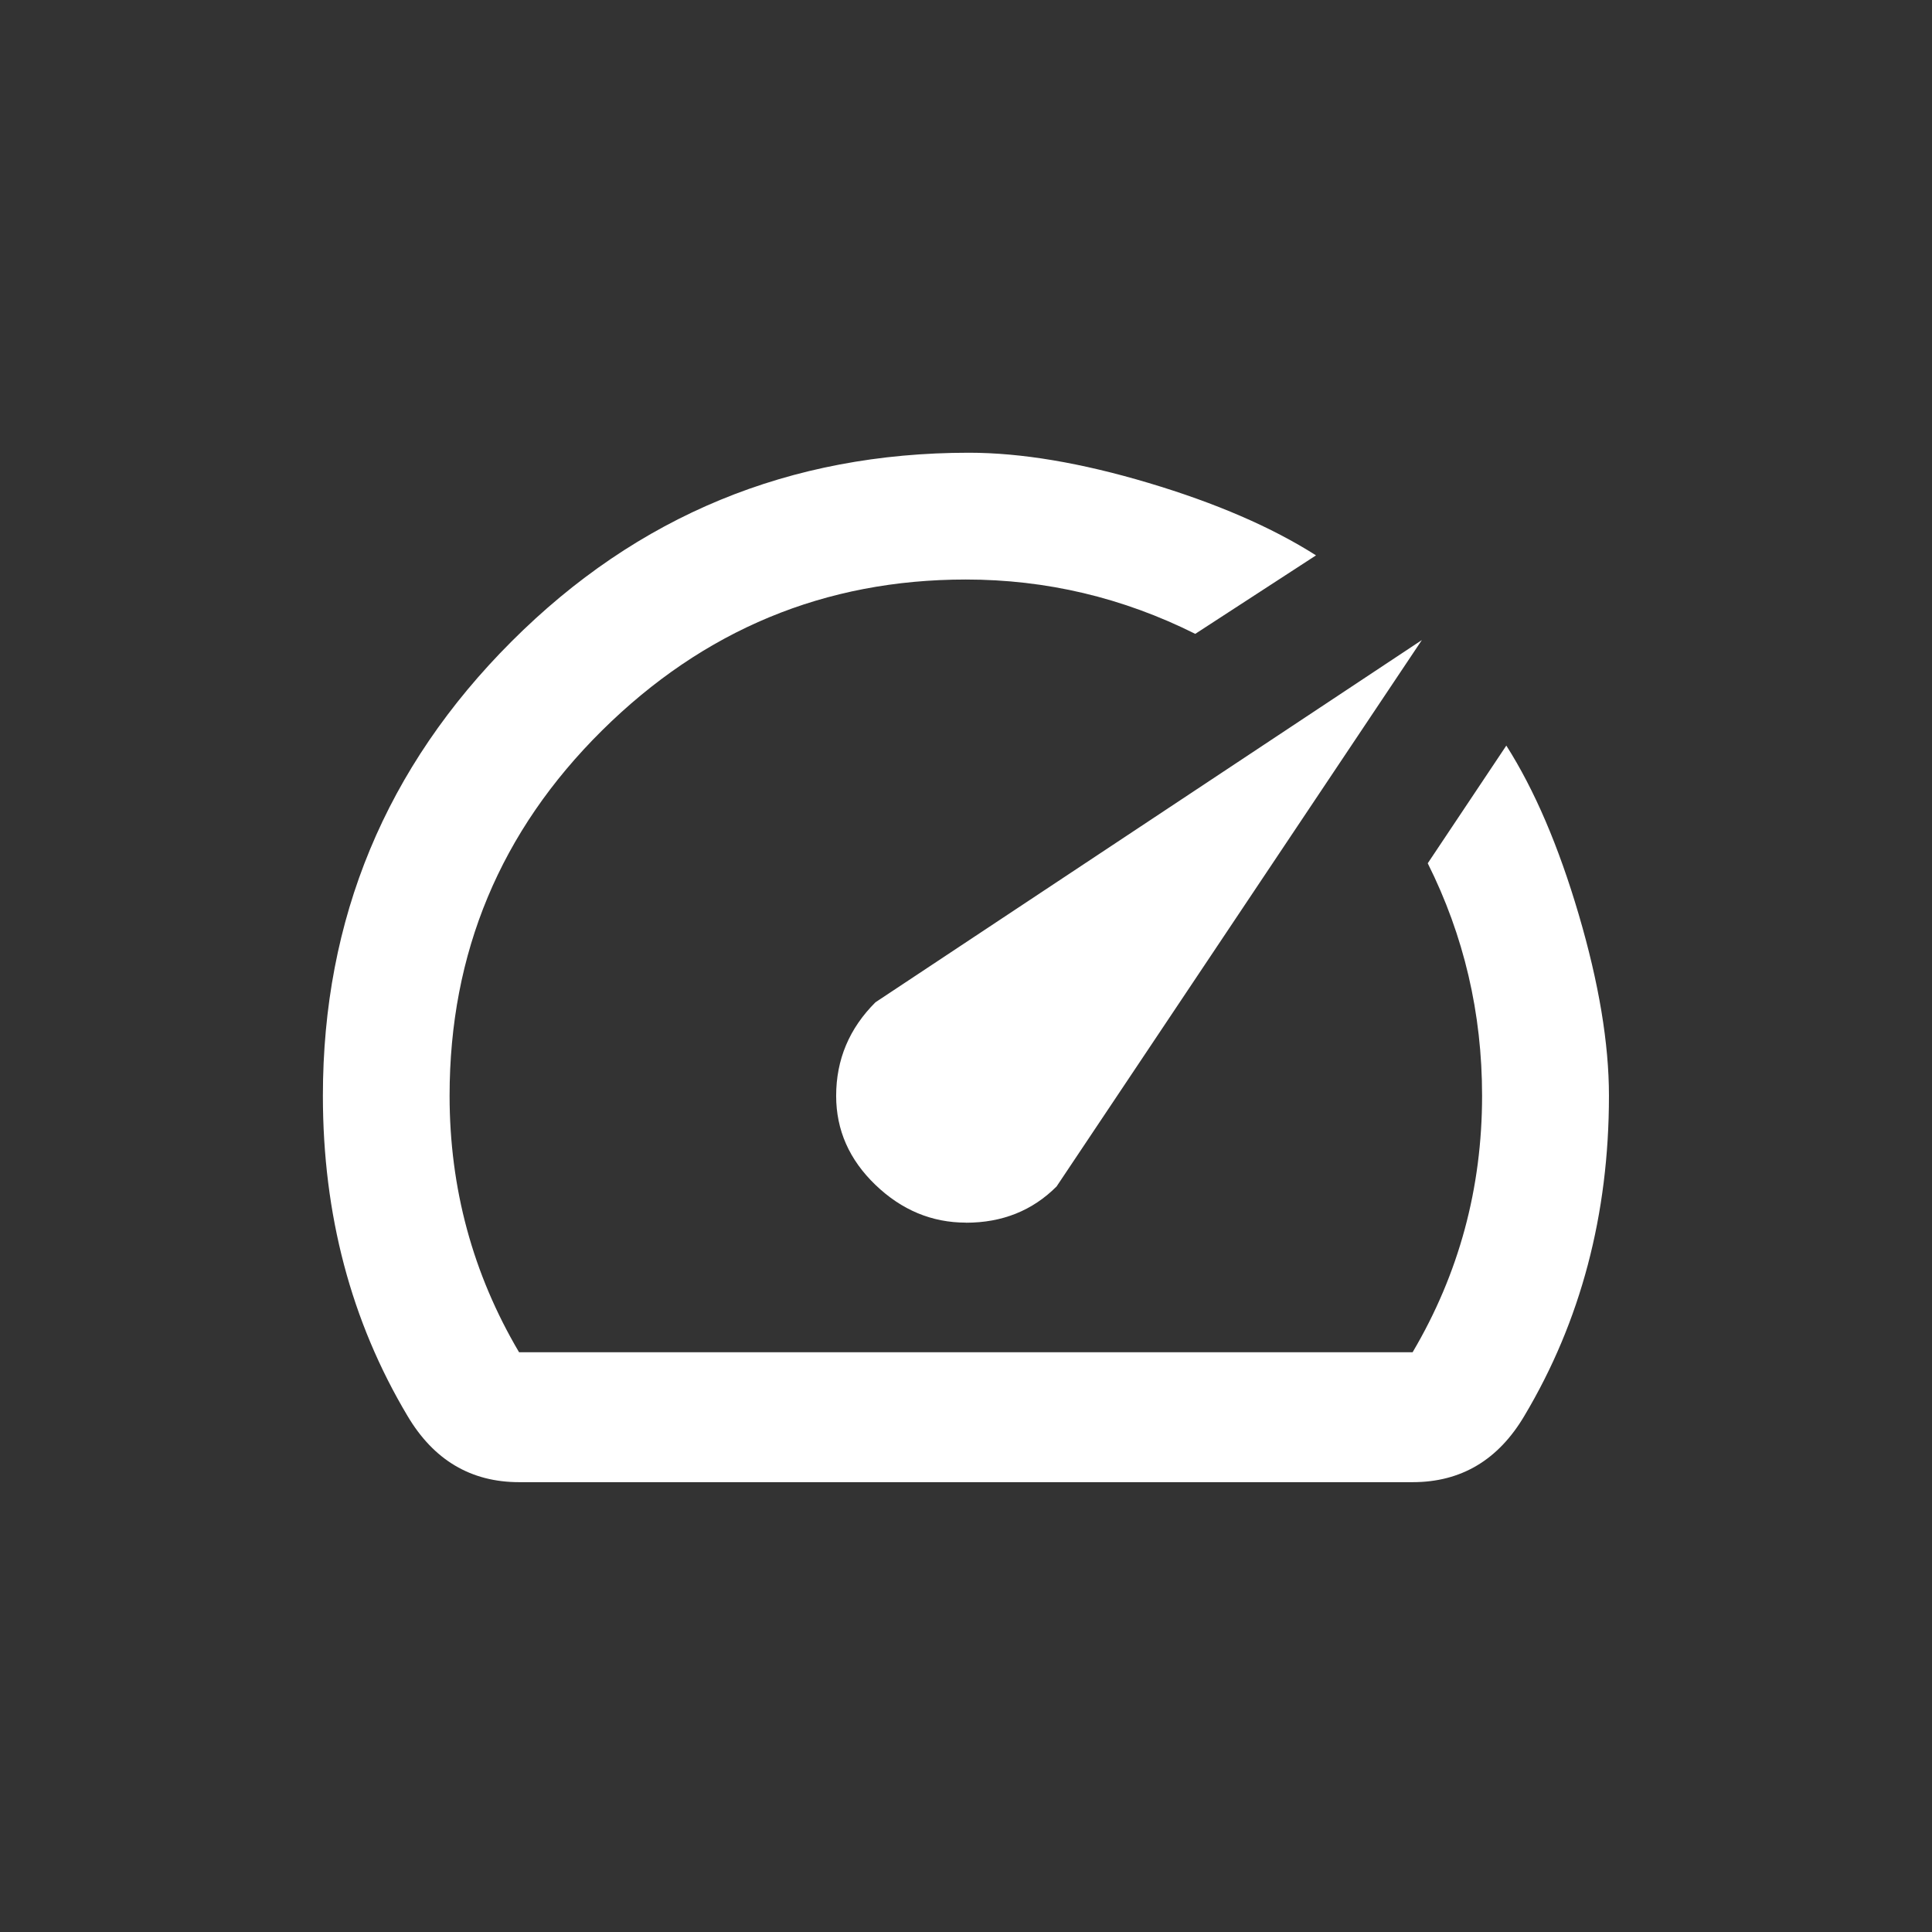<!-- Generated by IcoMoon.io -->
<svg version="1.1" xmlns="http://www.w3.org/2000/svg" width="24" height="24" viewBox="0 0 24 24">
<rect x="0" y="0" width="24" height="24" fill="#333333" stroke="none"/>
<title>speed</title>
<path fill="#fff" d="M12 15.188q-0.637 0-1.125-0.469t-0.488-1.106q0-0.675 0.488-1.162l6.788-4.5-4.538 6.788q-0.45 0.45-1.125 0.45zM18.712 9.262q0.525 0.825 0.9 2.1t0.375 2.25q0 2.213-1.050 3.975-0.487 0.825-1.388 0.825h-11.1q-0.9 0-1.388-0.825-1.050-1.762-1.050-3.975 0-3.3 2.344-5.644t5.681-2.344q0.975 0 2.231 0.375t2.081 0.9l-1.5 0.975q-1.35-0.675-2.85-0.675-2.625 0-4.519 1.875t-1.894 4.537q0 1.725 0.863 3.187h11.1q0.863-1.462 0.863-3.187 0-1.537-0.675-2.887z"></path>
</svg>
